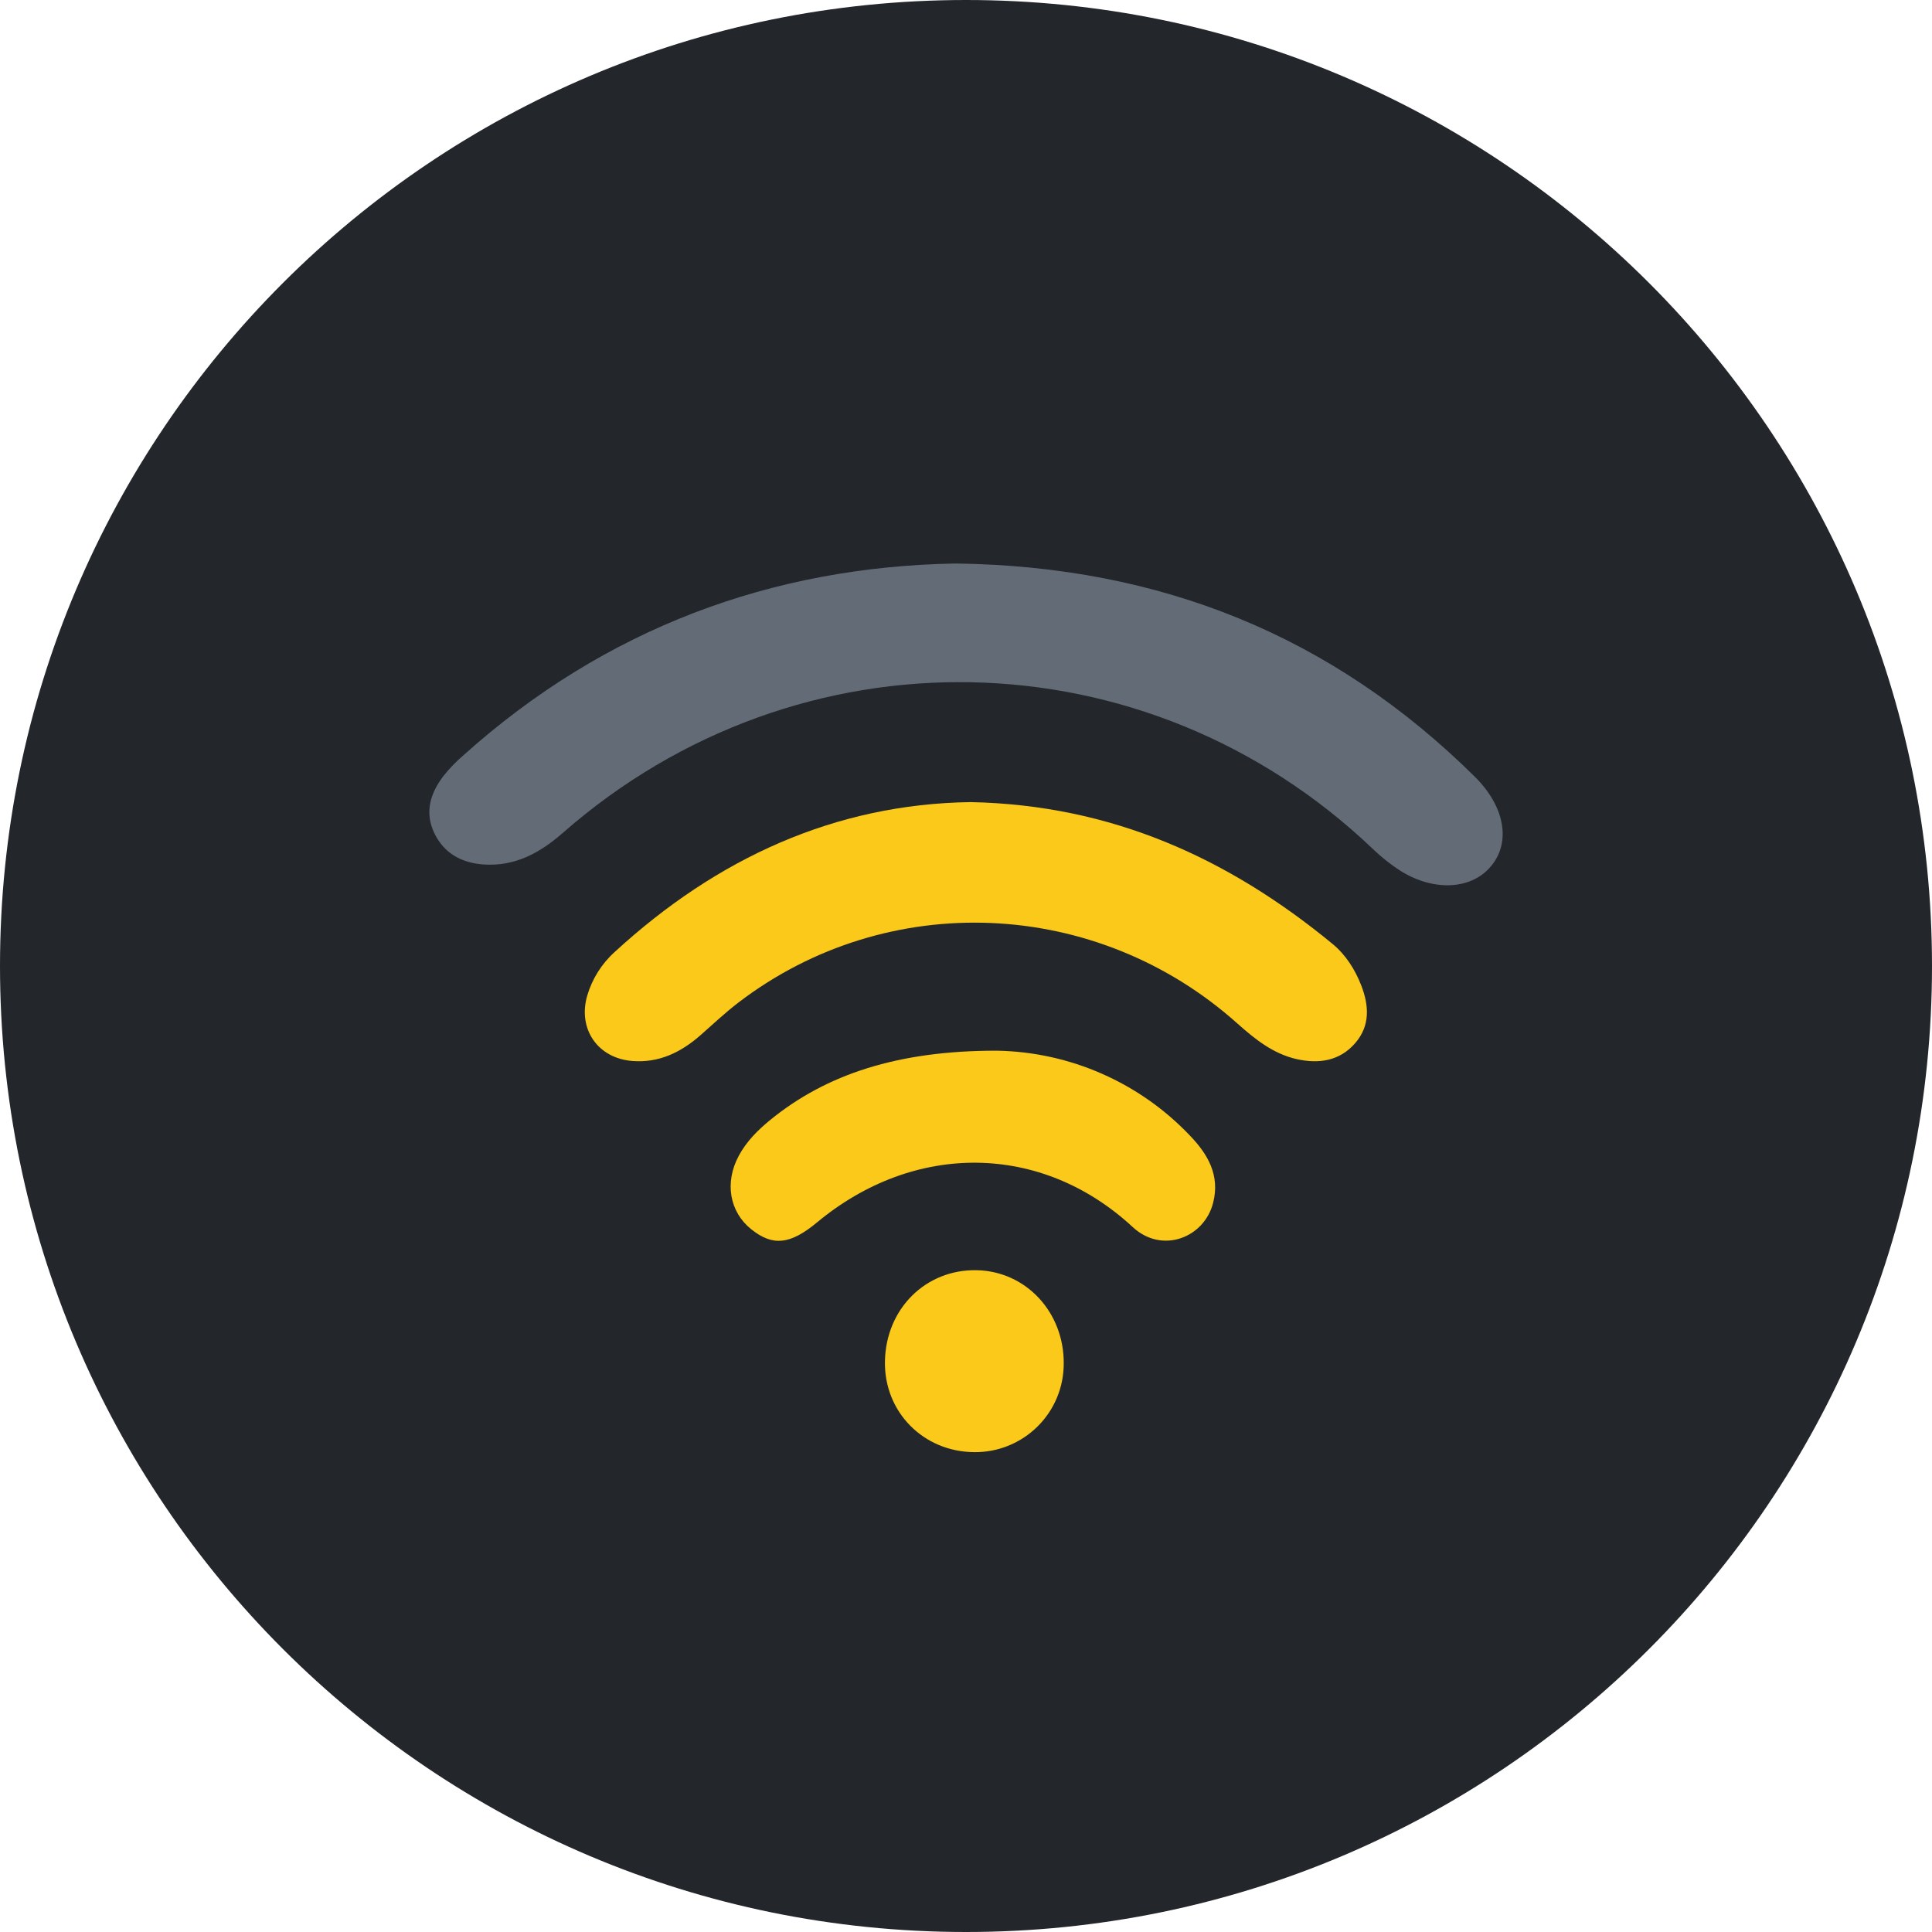 <svg width="24" height="24" viewBox="0 0 24 24" fill="none" xmlns="http://www.w3.org/2000/svg">
<path d="M0 12C0 5.373 5.373 0 12 0C18.627 0 24 5.373 24 12C24 18.627 18.627 24 12 24C5.373 24 0 18.627 0 12Z" fill="#23272C"/>
<path d="M11.875 7C14.424 7.035 16.554 7.902 18.32 9.648C18.686 10.01 18.77 10.444 18.535 10.744C18.297 11.05 17.822 11.084 17.394 10.816H17.394C17.272 10.737 17.158 10.646 17.053 10.545C14.24 7.862 9.924 7.775 6.992 10.346C6.708 10.595 6.398 10.765 6.009 10.739C5.737 10.72 5.519 10.604 5.396 10.351C5.271 10.09 5.346 9.853 5.51 9.638C5.583 9.546 5.666 9.461 5.755 9.384C7.516 7.804 9.591 7.039 11.875 7L11.875 7Z" fill="#A4B0C1" fill-opacity="0.5"/>
<path d="M12.056 9.964C13.812 9.999 15.264 10.664 16.555 11.727C16.717 11.861 16.832 12.042 16.909 12.239C17.007 12.49 17.023 12.742 16.834 12.959C16.641 13.181 16.382 13.218 16.109 13.157C15.816 13.091 15.591 12.91 15.371 12.714C13.62 11.147 11.024 11.039 9.173 12.454C9.007 12.581 8.855 12.725 8.698 12.863C8.456 13.074 8.185 13.206 7.855 13.18C7.425 13.146 7.176 12.783 7.294 12.37C7.356 12.159 7.475 11.97 7.639 11.823C8.904 10.662 10.372 9.988 12.056 9.964L12.056 9.964Z" fill="#FAC919"/>
<path d="M12.384 13.052C13.293 13.068 14.158 13.449 14.783 14.108C15.005 14.339 15.157 14.6 15.07 14.941C14.96 15.377 14.435 15.581 14.071 15.243C12.935 14.191 11.356 14.184 10.152 15.183C9.816 15.462 9.6 15.485 9.332 15.27C9.063 15.055 8.998 14.691 9.177 14.358C9.273 14.179 9.414 14.038 9.57 13.911C10.26 13.349 11.149 13.05 12.384 13.052L12.384 13.052Z" fill="#FAC919"/>
<path d="M13.214 16.941C13.214 17.234 13.097 17.515 12.888 17.721C12.68 17.927 12.398 18.042 12.104 18.039C11.472 18.036 10.982 17.541 10.993 16.912C11.004 16.259 11.499 15.766 12.133 15.779C12.744 15.791 13.22 16.301 13.214 16.941Z" fill="#FAC919"/>
</svg>
